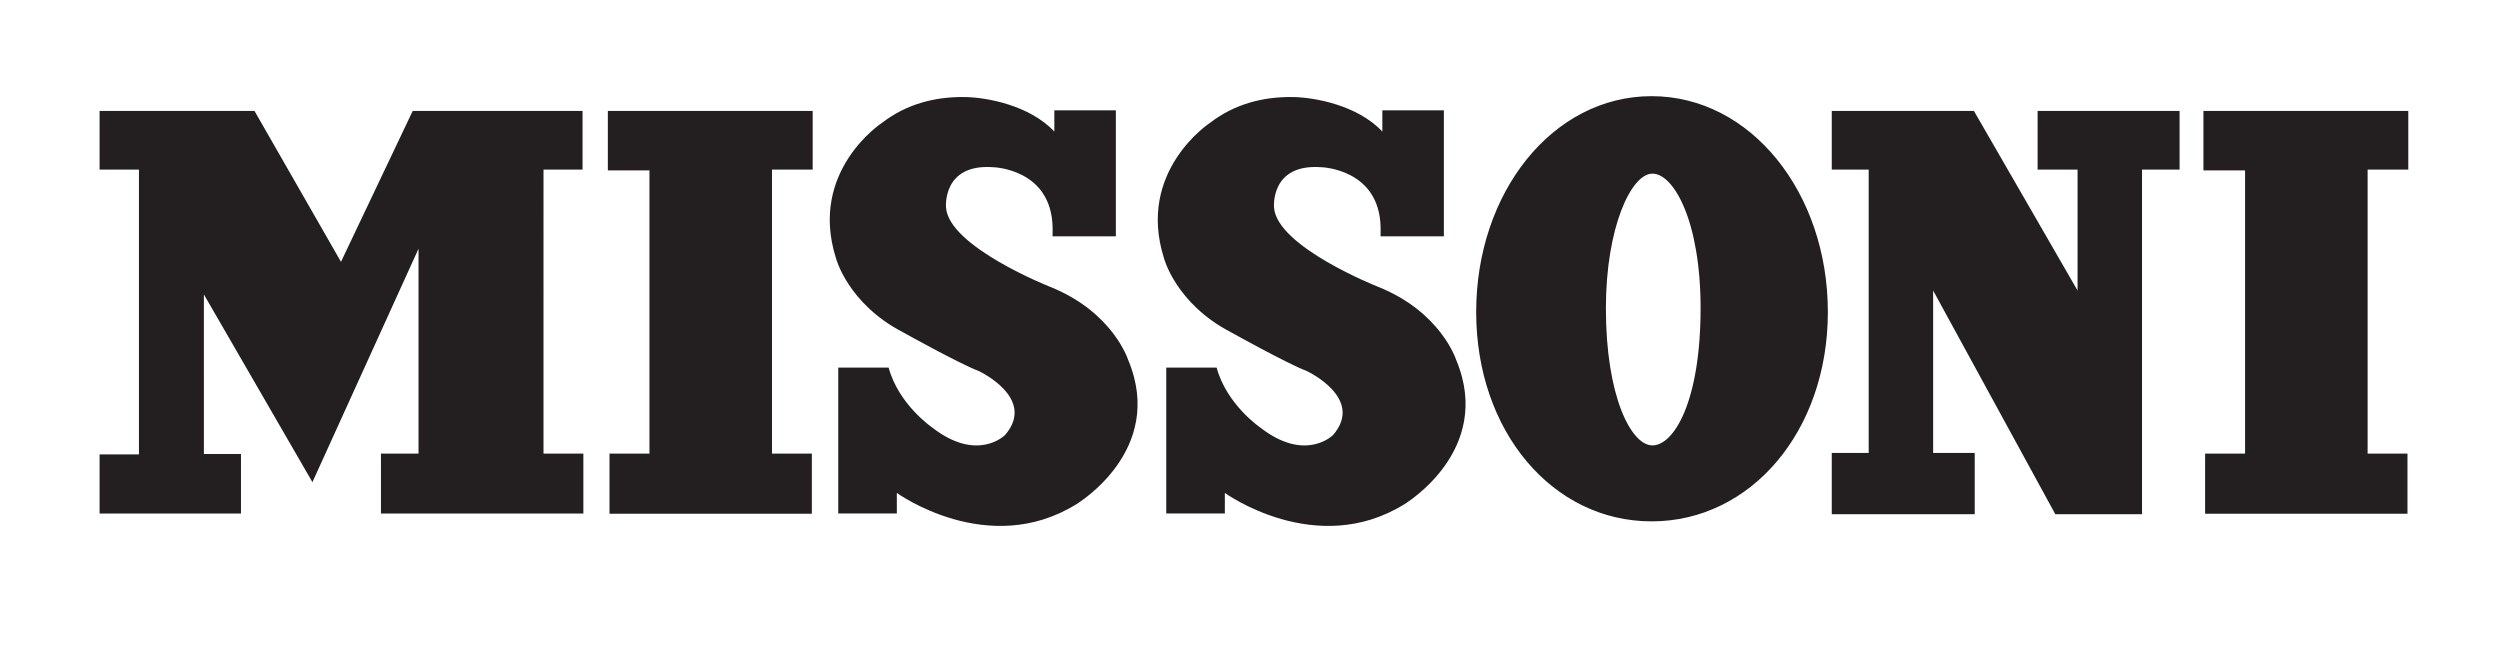 <svg version="1.1" id="Livello_1" xmlns="http://www.w3.org/2000/svg" x="0" y="0" viewBox="0 0 460.43 119.55" xml:space="preserve"><style>.st0{fill:#231f20}</style><path class="st0" d="M76.01 20.43L62.8 48.22 46.87 20.43H18.34v10.8h7.25v52.46h-7.25v10.89h26.04V83.61h-6.83V54.23L57.54 88.8l19.54-42.99v37.73h-6.92v11.04h37.28V83.54h-7.34V31.23h7.19v-10.8zM111.95 31.38h7.66v52.16h-7.36v11.08h37.27V83.54h-7.34V31.23h7.49v-10.8h-37.72zM405.81 20.43v10.95h7.67v52.16h-7.36v11.08h37.27V83.54h-7.34V31.23h7.49v-10.8zM304.18 17.71c-18.28 0-32.31 17.79-32.31 39.75 0 21.95 14.04 38.56 32.31 38.56 18.28 0 32.46-16.61 32.46-38.56 0-21.96-14.19-39.75-32.46-39.75m.15 64.32c-3.92 0-8.57-9.02-8.57-25.25 0-14.88 4.65-24.8 8.57-24.8s8.87 8.72 8.87 24.8c-.01 17.29-4.96 25.25-8.87 25.25M375.27 31.23h7.36v22.28l-19.09-33.08h-26.18v10.8h6.8v52.19h-6.8V94.7h26.33V83.42h-7.66V53.51l22.5 41.19h15.97V31.23h6.92v-10.8h-26.15zM268.18 66.27s-2.8-8.85-14.45-13.48c0 0-18.55-7.33-19.09-14.56 0 0-.75-8.09 8.63-7.44 0 0 10.79.22 11 11.11v1.62h11.65v-23.2h-11.33v3.9c-4.66-4.91-12.51-6.24-16.17-6.34-.29-.01-.59-.01-.88-.01h-.1c-4.81.03-9.98 1.21-14.56 4.73 0 0-13.59 8.85-8.52 24.92 0 0 2.16 8.41 12.4 13.7 0 0 10.25 5.72 13.92 7.12 0 0 10.68 4.96 4.85 11.76 0 0-5.07 5.18-13.48-1.4 0 0-6.15-4.21-7.98-11h-9.28v26.86h10.79v-3.78s16.83 12.19 33.12 2.05c-.01-.02 16.49-9.84 9.48-26.56M207.77 66.27s-2.8-8.85-14.45-13.48c0 0-18.55-7.33-19.09-14.56 0 0-.75-8.09 8.63-7.44 0 0 10.79.22 11 11.11v1.62h11.65v-23.2h-11.33v3.9c-4.66-4.91-12.51-6.24-16.17-6.34-.29-.01-.59-.01-.88-.01h-.1c-4.81.03-9.98 1.21-14.56 4.73 0 0-13.59 8.85-8.52 24.92 0 0 2.16 8.41 12.4 13.7 0 0 10.25 5.72 13.92 7.12 0 0 10.68 4.96 4.85 11.76 0 0-5.07 5.18-13.48-1.4 0 0-6.15-4.21-7.98-11h-9.28v26.86h10.79v-3.78s16.83 12.19 33.12 2.05c-.01-.02 16.5-9.84 9.48-26.56"/></svg>